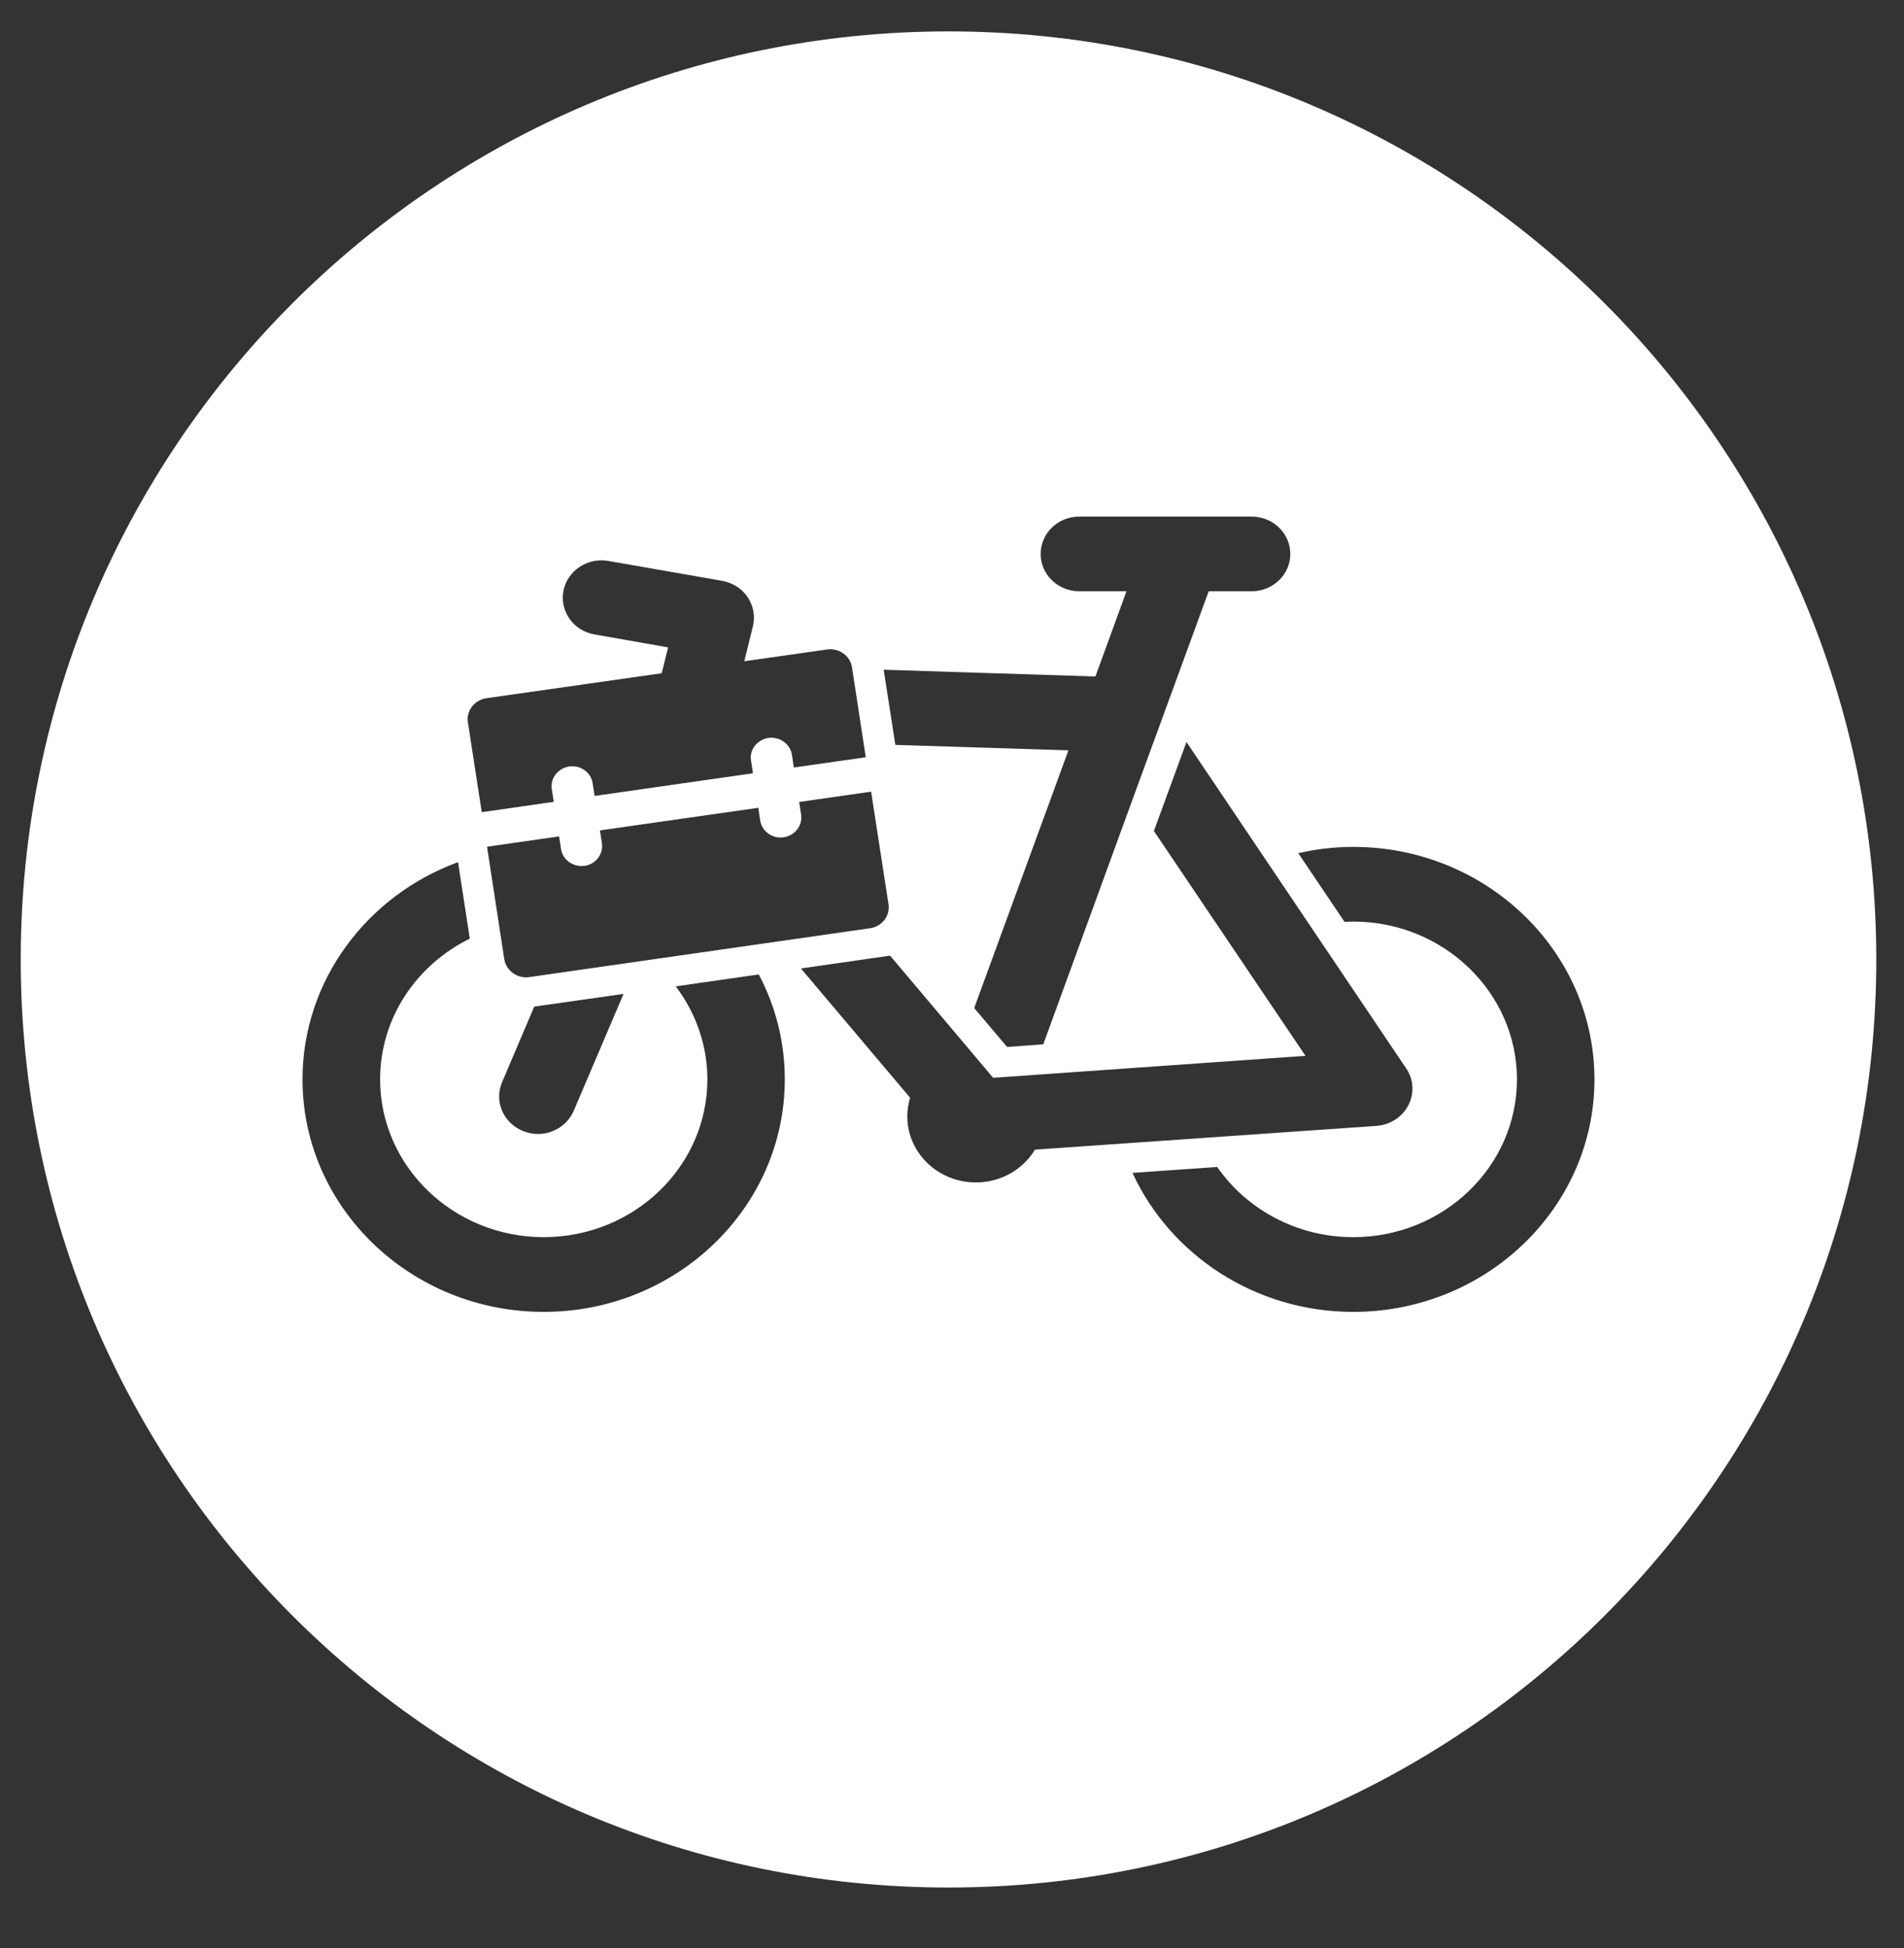 <?xml version="1.0" encoding="UTF-8" standalone="no"?><!DOCTYPE svg PUBLIC "-//W3C//DTD SVG 1.1//EN" "http://www.w3.org/Graphics/SVG/1.1/DTD/svg11.dtd"><svg width="100%" height="100%" viewBox="0 0 219 224" version="1.1" xmlns="http://www.w3.org/2000/svg" xmlns:xlink="http://www.w3.org/1999/xlink" xml:space="preserve" xmlns:serif="http://www.serif.com/" style="fill-rule:evenodd;clip-rule:evenodd;stroke-linejoin:round;stroke-miterlimit:1.414;"><rect x="0" y="0" width="219" height="224" fill="#333333" stroke="none"/><rect id="Artboard1" x="0" y="0" width="218.196" height="223.605" style="fill:none;"/><path id="Layer-1" serif:id="Layer 1" d="M155.654,150.849c-11.325,0 -21.071,-6.592 -25.396,-15.984l9.746,-0.679c3.379,4.863 9.142,8.071 15.65,8.071c10.383,0 18.829,-8.133 18.829,-18.138c0,-9.995 -8.446,-18.15 -18.829,-18.15c-0.329,0 -0.671,0.034 -1.004,0.034l-5.317,-7.896c2.021,-0.471 4.142,-0.725 6.321,-0.725c15.308,0 27.742,11.996 27.742,26.737c0,14.738 -12.434,26.73 -27.742,26.73m-43.404,-14.884c-4.363,0 -7.892,-3.404 -7.892,-7.604c0,-0.737 0.121,-1.454 0.321,-2.137l-12.554,-14.863l10.254,-1.475l11.854,14.046l35.925,-2.525l-17.437,-25.854l3.75,-10.229l25.271,37.529c0.866,1.258 0.954,2.866 0.25,4.233c-0.696,1.354 -2.084,2.258 -3.663,2.375l-39.283,2.733c-1.375,2.267 -3.9,3.771 -6.796,3.771m-49.713,14.884c-15.295,0 -27.741,-11.992 -27.741,-26.73c0,-11.4 7.441,-21.158 17.887,-24.983l1.354,8.796c-6.116,3.004 -10.316,9.112 -10.316,16.187c0,10 8.437,18.138 18.816,18.138c10.384,0 18.825,-8.138 18.825,-18.138c0,-4 -1.358,-7.687 -3.637,-10.7l9.55,-1.37c1.921,3.629 2.992,7.725 2.992,12.07c0,14.738 -12.438,26.73 -27.73,26.73m-6.595,-70.563l20.17,-2.871l0.734,-2.975l-8.459,-1.487c-2.42,-0.417 -4.02,-2.654 -3.583,-4.996c0.442,-2.325 2.758,-3.883 5.179,-3.454l13.075,2.283c1.204,0.225 2.271,0.883 2.938,1.879c0.662,0.988 0.883,2.2 0.604,3.35l-0.992,4.021l9.525,-1.354c1.375,-0.196 2.663,0.725 2.863,2.05l1.587,10.346l-8.279,1.175l-0.217,-1.471c-0.2,-1.238 -1.412,-2.104 -2.7,-1.933c-1.304,0.204 -2.204,1.362 -2.008,2.595l0.229,1.471l-18.216,2.609l-0.225,-1.455c-0.188,-1.262 -1.392,-2.116 -2.696,-1.933c-1.296,0.196 -2.196,1.363 -2.004,2.604l0.225,1.459l-8.28,1.191l-1.595,-10.341c-0.209,-1.313 0.75,-2.563 2.125,-2.763m15.775,34.004l-5.725,13.434c-0.709,1.645 -2.367,2.67 -4.13,2.67c-0.562,0 -1.141,-0.116 -1.683,-0.337c-2.287,-0.892 -3.367,-3.417 -2.433,-5.617l3.704,-8.696l10.267,-1.454Zm30.479,-10.308c0.204,1.317 -0.75,2.571 -2.125,2.754l-39.188,5.617c-1.366,0.208 -2.671,-0.738 -2.879,-2.05l-1.987,-12.942l8.291,-1.187l0.221,1.458c0.179,1.125 1.188,1.946 2.346,1.946l0.362,-0.017c1.292,-0.175 2.18,-1.354 1.996,-2.608l-0.229,-1.467l18.217,-2.6l0.216,1.458c0.175,1.138 1.192,1.963 2.359,1.963l0.346,-0.033c1.291,-0.188 2.191,-1.35 2,-2.6l-0.225,-1.459l8.279,-1.183l2,12.95Zm23.8,-26.196l3.571,-9.796l-5.417,0c-2.467,0 -4.454,-1.921 -4.454,-4.287c0,-2.384 1.987,-4.304 4.454,-4.304l19.796,0c2.466,0 4.466,1.92 4.466,4.304c0,2.366 -2,4.287 -4.466,4.287l-4.921,0l-5.017,13.713l-3.737,10.208l-10.275,28.175l-4.159,0.3l-3.783,-4.475l10.838,-29.633l-19.909,-0.625l-1.341,-8.642l24.354,0.775Zm-16.9,-74.175c-58.929,0 -106.713,47.788 -106.713,106.717c0,58.933 47.784,106.712 106.713,106.712c58.941,0 106.716,-47.779 106.716,-106.712c0,-58.929 -47.775,-106.717 -106.716,-106.717" style="fill:#fff;fill-rule:nonzero;"/></svg>